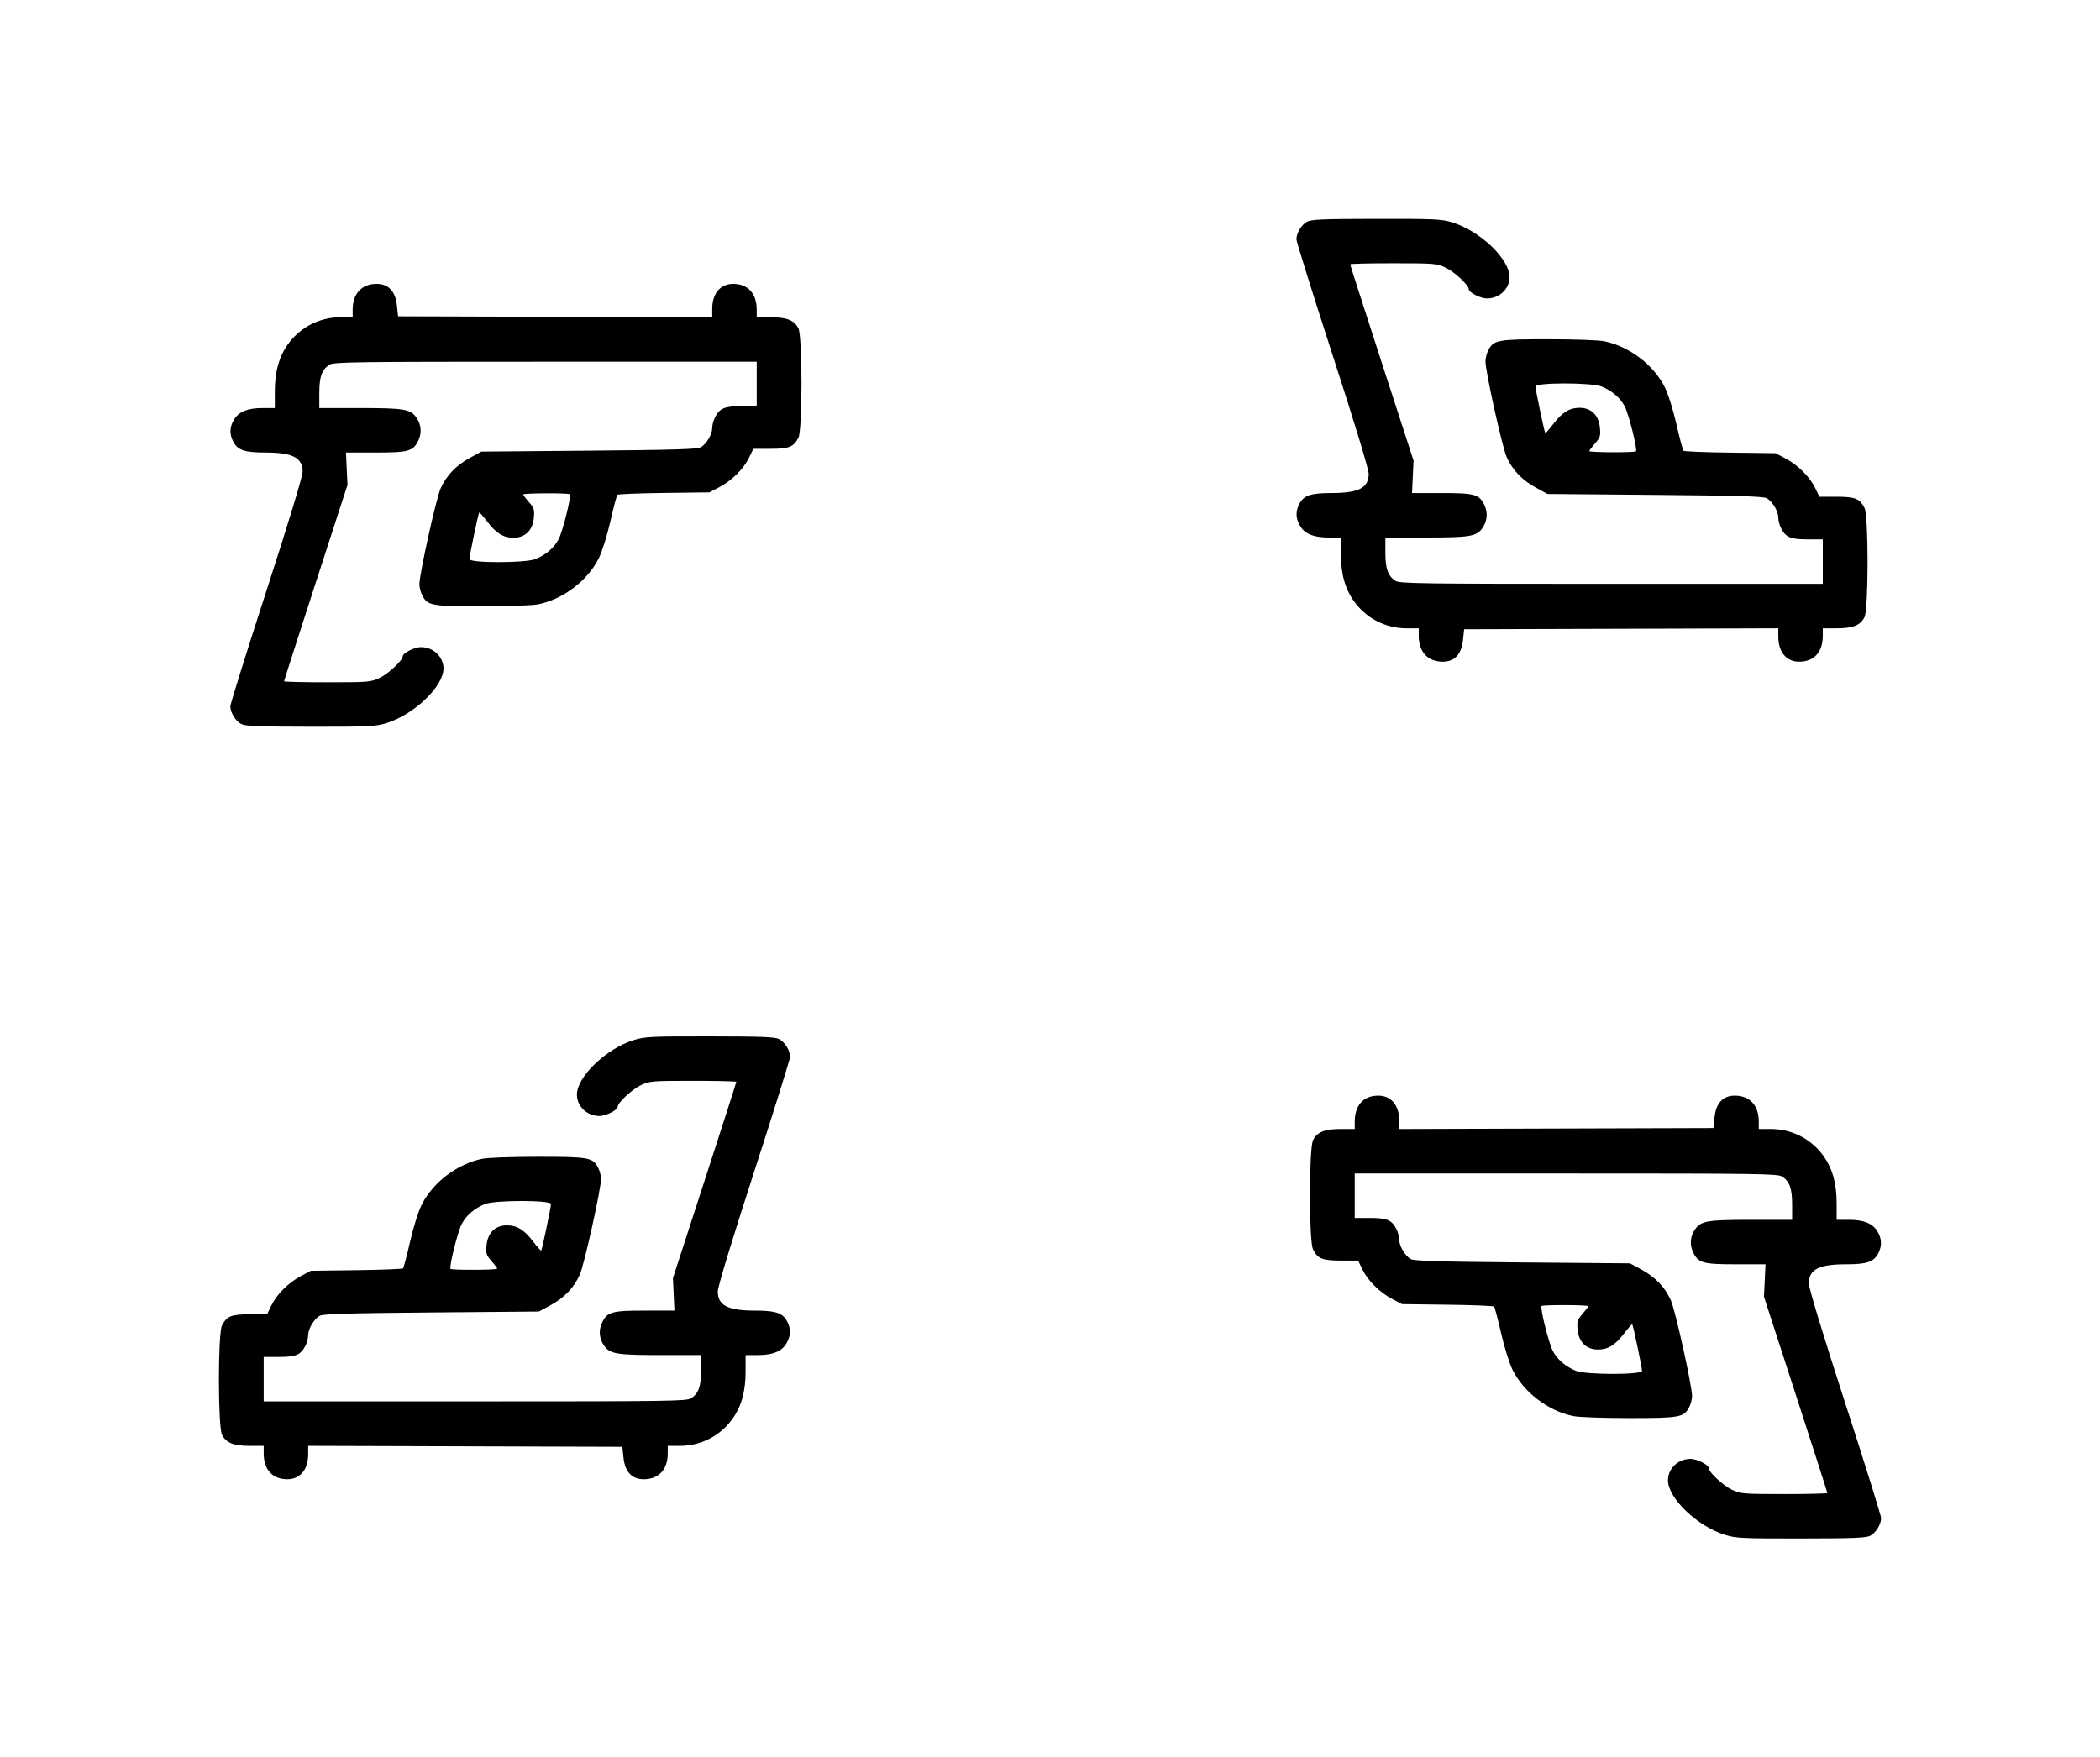<?xml version="1.0" encoding="UTF-8" standalone="no"?>
<!-- Created with Inkscape (http://www.inkscape.org/) -->

<svg
   xmlns:dc="http://purl.org/dc/elements/1.1/"
   xmlns:cc="http://creativecommons.org/ns#"
   xmlns:rdf="http://www.w3.org/1999/02/22-rdf-syntax-ns#"
   xmlns:svg="http://www.w3.org/2000/svg"
   xmlns="http://www.w3.org/2000/svg"
   xmlns:sodipodi="http://sodipodi.sourceforge.net/DTD/sodipodi-0.dtd"
   xmlns:inkscape="http://www.inkscape.org/namespaces/inkscape"
   width="143.895mm"
   height="120.434mm"
   viewBox="0 0 143.895 120.434"
   version="1.1"
   id="svg2510"
   inkscape:version="0.92.5 (2060ec1f9f, 2020-04-08)"
   sodipodi:docname="action-pattern.svg">
  <defs
     id="defs2504" />
  <sodipodi:namedview
     id="base"
     pagecolor="#ffffff"
     bordercolor="#666666"
     borderopacity="1.0"
     inkscape:pageopacity="0.0"
     inkscape:pageshadow="2"
     inkscape:zoom="0.22627417"
     inkscape:cx="-592.11963"
     inkscape:cy="469.07233"
     inkscape:document-units="mm"
     inkscape:current-layer="layer1"
     showgrid="false"
     fit-margin-top="15"
     fit-margin-left="15"
     fit-margin-right="15"
     fit-margin-bottom="15"
     inkscape:window-width="1920"
     inkscape:window-height="1016"
     inkscape:window-x="0"
     inkscape:window-y="27"
     inkscape:window-maximized="1" />
  <g
     inkscape:label="Calque 1"
     inkscape:groupmode="layer"
     id="layer1"
     transform="translate(-43.67,-124.095)">
    <g
       transform="matrix(0.48,0,0,0.48,110.756,78.216)"
       id="use8261"
       inkscape:label="Calque 1"
       inkscape:tile-x0="15.76052"
       inkscape:tile-y0="10.412567">
      <path
         inkscape:connector-curvature="0"
         id="path8309"
         d="m -105.356,198.935 c -0.803,-0.436 -1.525,-1.629 -1.525,-2.521 0,-0.319 2.322,-7.745 5.159,-16.502 3.195,-9.859 5.159,-16.325 5.159,-16.982 0,-2.003 -1.431,-2.74 -5.322,-2.74 -2.983,0 -3.951,-0.333 -4.595,-1.579 -0.547,-1.057 -0.502,-2.089 0.135,-3.133 0.693,-1.137 1.943,-1.638 4.086,-1.638 h 1.728 v -2.358 c 0,-2.877 0.613,-5.034 1.945,-6.849 1.743,-2.374 4.486,-3.758 7.451,-3.758 h 1.717 v -1.085 c 0,-2.286 1.295,-3.678 3.422,-3.678 1.685,0 2.675,1.047 2.891,3.054 l 0.169,1.576 22.423,0.068 22.423,0.068 v -1.205 c 0,-2.185 1.152,-3.56 2.982,-3.56 2.12,0 3.368,1.369 3.368,3.696 v 1.067 h 1.998 c 2.3,0 3.352,0.42 3.951,1.579 0.587,1.135 0.592,14.482 0.006,15.616 -0.691,1.337 -1.331,1.59 -4.006,1.59 h -2.431 l -0.605,1.25 c -0.779,1.61 -2.463,3.284 -4.248,4.224 l -1.412,0.744 -6.482,0.082 c -3.565,0.045 -6.563,0.164 -6.661,0.265 -0.098,0.1 -0.545,1.79 -0.992,3.754 -0.458,2.012 -1.174,4.308 -1.64,5.258 -1.572,3.208 -5.054,5.874 -8.645,6.621 -0.804,0.167 -4.225,0.291 -8.017,0.291 -7.275,0 -7.802,-0.097 -8.568,-1.579 -0.221,-0.427 -0.401,-1.138 -0.401,-1.58 0,-1.45 2.401,-12.288 3.029,-13.674 0.847,-1.868 2.216,-3.298 4.176,-4.361 l 1.658,-0.899 15.346,-0.132 c 11.993,-0.103 15.479,-0.208 15.955,-0.48 0.814,-0.464 1.637,-1.859 1.639,-2.774 5.3e-4,-0.407 0.179,-1.085 0.396,-1.505 0.675,-1.306 1.349,-1.59 3.765,-1.59 h 2.19 v -3.175 -3.175 h -30.172 c -27.582,0 -30.229,0.037 -30.837,0.436 -1.078,0.706 -1.432,1.708 -1.432,4.049 v 2.13 h 5.829 c 6.258,0 7.188,0.157 8.025,1.352 0.694,0.991 0.8,2.188 0.289,3.264 -0.737,1.553 -1.379,1.734 -6.143,1.734 h -4.196 l 0.109,2.315 0.109,2.315 -4.525,13.938 c -2.489,7.666 -4.525,14.006 -4.525,14.089 0,0.083 2.768,0.15 6.152,0.148 5.887,-0.002 6.208,-0.029 7.474,-0.62 1.249,-0.583 3.307,-2.503 3.307,-3.086 0,-0.462 1.681,-1.316 2.593,-1.317 1.777,-0.002 3.228,1.372 3.228,3.055 0,2.561 -4.194,6.576 -8.145,7.796 -1.561,0.482 -2.453,0.524 -10.867,0.515 -7.592,-0.009 -9.291,-0.078 -9.891,-0.404 z m 42.06,-23.539 c 1.505,-0.629 2.669,-1.638 3.29,-2.851 0.587,-1.148 1.834,-6.156 1.593,-6.397 -0.196,-0.196 -6.663,-0.17 -6.663,0.027 0,0.09 0.37,0.585 0.823,1.101 0.744,0.847 0.811,1.067 0.695,2.268 -0.17,1.772 -1.251,2.818 -2.912,2.816 -1.438,-0.001 -2.464,-0.639 -3.757,-2.335 -0.569,-0.746 -1.076,-1.315 -1.126,-1.265 -0.129,0.129 -1.396,6.161 -1.396,6.644 0,0.585 8.049,0.577 9.453,-0.009 z"
         style="fill:#000000;stroke-width:0.265" />
    </g>
    <g
       transform="matrix(-0.48,0,0,-0.48,46.504,290.804)"
       id="use8263"
       inkscape:label="Calque 1"
       inkscape:tile-x0="15.76052"
       inkscape:tile-y0="10.412567">
      <path
         inkscape:connector-curvature="0"
         id="path8313"
         d="m -105.356,198.935 c -0.803,-0.436 -1.525,-1.629 -1.525,-2.521 0,-0.319 2.322,-7.745 5.159,-16.502 3.195,-9.859 5.159,-16.325 5.159,-16.982 0,-2.003 -1.431,-2.74 -5.322,-2.74 -2.983,0 -3.951,-0.333 -4.595,-1.579 -0.547,-1.057 -0.502,-2.089 0.135,-3.133 0.693,-1.137 1.943,-1.638 4.086,-1.638 h 1.728 v -2.358 c 0,-2.877 0.613,-5.034 1.945,-6.849 1.743,-2.374 4.486,-3.758 7.451,-3.758 h 1.717 v -1.085 c 0,-2.286 1.295,-3.678 3.422,-3.678 1.685,0 2.675,1.047 2.891,3.054 l 0.169,1.576 22.423,0.068 22.423,0.068 v -1.205 c 0,-2.185 1.152,-3.56 2.982,-3.56 2.12,0 3.368,1.369 3.368,3.696 v 1.067 h 1.998 c 2.3,0 3.352,0.42 3.951,1.579 0.587,1.135 0.592,14.482 0.006,15.616 -0.691,1.337 -1.331,1.59 -4.006,1.59 h -2.431 l -0.605,1.25 c -0.779,1.61 -2.463,3.284 -4.248,4.224 l -1.412,0.744 -6.482,0.082 c -3.565,0.045 -6.563,0.164 -6.661,0.265 -0.098,0.1 -0.545,1.79 -0.992,3.754 -0.458,2.012 -1.174,4.308 -1.64,5.258 -1.572,3.208 -5.054,5.874 -8.645,6.621 -0.804,0.167 -4.225,0.291 -8.017,0.291 -7.275,0 -7.802,-0.097 -8.568,-1.579 -0.221,-0.427 -0.401,-1.138 -0.401,-1.58 0,-1.45 2.401,-12.288 3.029,-13.674 0.847,-1.868 2.216,-3.298 4.176,-4.361 l 1.658,-0.899 15.346,-0.132 c 11.993,-0.103 15.479,-0.208 15.955,-0.48 0.814,-0.464 1.637,-1.859 1.639,-2.774 5.3e-4,-0.407 0.179,-1.085 0.396,-1.505 0.675,-1.306 1.349,-1.59 3.765,-1.59 h 2.19 v -3.175 -3.175 h -30.172 c -27.582,0 -30.229,0.037 -30.837,0.436 -1.078,0.706 -1.432,1.708 -1.432,4.049 v 2.13 h 5.829 c 6.258,0 7.188,0.157 8.025,1.352 0.694,0.991 0.8,2.188 0.289,3.264 -0.737,1.553 -1.379,1.734 -6.143,1.734 h -4.196 l 0.109,2.315 0.109,2.315 -4.525,13.938 c -2.489,7.666 -4.525,14.006 -4.525,14.089 0,0.083 2.768,0.15 6.152,0.148 5.887,-0.002 6.208,-0.029 7.474,-0.62 1.249,-0.583 3.307,-2.503 3.307,-3.086 0,-0.462 1.681,-1.316 2.593,-1.317 1.777,-0.002 3.228,1.372 3.228,3.055 0,2.561 -4.194,6.576 -8.145,7.796 -1.561,0.482 -2.453,0.524 -10.867,0.515 -7.592,-0.009 -9.291,-0.078 -9.891,-0.404 z m 42.06,-23.539 c 1.505,-0.629 2.669,-1.638 3.29,-2.851 0.587,-1.148 1.834,-6.156 1.593,-6.397 -0.196,-0.196 -6.663,-0.17 -6.663,0.027 0,0.09 0.37,0.585 0.823,1.101 0.744,0.847 0.811,1.067 0.695,2.268 -0.17,1.772 -1.251,2.818 -2.912,2.816 -1.438,-0.001 -2.464,-0.639 -3.757,-2.335 -0.569,-0.746 -1.076,-1.315 -1.126,-1.265 -0.129,0.129 -1.396,6.161 -1.396,6.644 0,0.585 8.049,0.577 9.453,-0.009 z"
         style="fill:#000000;stroke-width:0.265" />
    </g>
    <g
       transform="matrix(0.48,0,0,-0.48,183.805,234.775)"
       id="use8269"
       inkscape:label="Calque 1"
       inkscape:tile-x0="15.76052"
       inkscape:tile-y0="10.412567">
      <path
         inkscape:connector-curvature="0"
         id="path8325"
         d="m -105.356,198.935 c -0.803,-0.436 -1.525,-1.629 -1.525,-2.521 0,-0.319 2.322,-7.745 5.159,-16.502 3.195,-9.859 5.159,-16.325 5.159,-16.982 0,-2.003 -1.431,-2.74 -5.322,-2.74 -2.983,0 -3.951,-0.333 -4.595,-1.579 -0.547,-1.057 -0.502,-2.089 0.135,-3.133 0.693,-1.137 1.943,-1.638 4.086,-1.638 h 1.728 v -2.358 c 0,-2.877 0.613,-5.034 1.945,-6.849 1.743,-2.374 4.486,-3.758 7.451,-3.758 h 1.717 v -1.085 c 0,-2.286 1.295,-3.678 3.422,-3.678 1.685,0 2.675,1.047 2.891,3.054 l 0.169,1.576 22.423,0.068 22.423,0.068 v -1.205 c 0,-2.185 1.152,-3.56 2.982,-3.56 2.12,0 3.368,1.369 3.368,3.696 v 1.067 h 1.998 c 2.3,0 3.352,0.42 3.951,1.579 0.587,1.135 0.592,14.482 0.006,15.616 -0.691,1.337 -1.331,1.59 -4.006,1.59 h -2.431 l -0.605,1.25 c -0.779,1.61 -2.463,3.284 -4.248,4.224 l -1.412,0.744 -6.482,0.082 c -3.565,0.045 -6.563,0.164 -6.661,0.265 -0.098,0.1 -0.545,1.79 -0.992,3.754 -0.458,2.012 -1.174,4.308 -1.64,5.258 -1.572,3.208 -5.054,5.874 -8.645,6.621 -0.804,0.167 -4.225,0.291 -8.017,0.291 -7.275,0 -7.802,-0.097 -8.568,-1.579 -0.221,-0.427 -0.401,-1.138 -0.401,-1.58 0,-1.45 2.401,-12.288 3.029,-13.674 0.847,-1.868 2.216,-3.298 4.176,-4.361 l 1.658,-0.899 15.346,-0.132 c 11.993,-0.103 15.479,-0.208 15.955,-0.48 0.814,-0.464 1.637,-1.859 1.639,-2.774 5.3e-4,-0.407 0.179,-1.085 0.396,-1.505 0.675,-1.306 1.349,-1.59 3.765,-1.59 h 2.19 v -3.175 -3.175 h -30.172 c -27.582,0 -30.229,0.037 -30.837,0.436 -1.078,0.706 -1.432,1.708 -1.432,4.049 v 2.13 h 5.829 c 6.258,0 7.188,0.157 8.025,1.352 0.694,0.991 0.8,2.188 0.289,3.264 -0.737,1.553 -1.379,1.734 -6.143,1.734 h -4.196 l 0.109,2.315 0.109,2.315 -4.525,13.938 c -2.489,7.666 -4.525,14.006 -4.525,14.089 0,0.083 2.768,0.15 6.152,0.148 5.887,-0.002 6.208,-0.029 7.474,-0.62 1.249,-0.583 3.307,-2.503 3.307,-3.086 0,-0.462 1.681,-1.316 2.593,-1.317 1.777,-0.002 3.228,1.372 3.228,3.055 0,2.561 -4.194,6.576 -8.145,7.796 -1.561,0.482 -2.453,0.524 -10.867,0.515 -7.592,-0.009 -9.291,-0.078 -9.891,-0.404 z m 42.06,-23.539 c 1.505,-0.629 2.669,-1.638 3.29,-2.851 0.587,-1.148 1.834,-6.156 1.593,-6.397 -0.196,-0.196 -6.663,-0.17 -6.663,0.027 0,0.09 0.37,0.585 0.823,1.101 0.744,0.847 0.811,1.067 0.695,2.268 -0.17,1.772 -1.251,2.818 -2.912,2.816 -1.438,-0.001 -2.464,-0.639 -3.757,-2.335 -0.569,-0.746 -1.076,-1.315 -1.126,-1.265 -0.129,0.129 -1.396,6.161 -1.396,6.644 0,0.585 8.049,0.577 9.453,-0.009 z"
         style="fill:#000000;stroke-width:0.265" />
    </g>
    <g
       transform="matrix(-0.48,0,0,0.48,121.264,133.848)"
       id="use8271"
       inkscape:label="Calque 1"
       inkscape:tile-x0="15.76052"
       inkscape:tile-y0="10.412567">
      <path
         inkscape:connector-curvature="0"
         id="path8329"
         d="m -105.356,198.935 c -0.803,-0.436 -1.525,-1.629 -1.525,-2.521 0,-0.319 2.322,-7.745 5.159,-16.502 3.195,-9.859 5.159,-16.325 5.159,-16.982 0,-2.003 -1.431,-2.74 -5.322,-2.74 -2.983,0 -3.951,-0.333 -4.595,-1.579 -0.547,-1.057 -0.502,-2.089 0.135,-3.133 0.693,-1.137 1.943,-1.638 4.086,-1.638 h 1.728 v -2.358 c 0,-2.877 0.613,-5.034 1.945,-6.849 1.743,-2.374 4.486,-3.758 7.451,-3.758 h 1.717 v -1.085 c 0,-2.286 1.295,-3.678 3.422,-3.678 1.685,0 2.675,1.047 2.891,3.054 l 0.169,1.576 22.423,0.068 22.423,0.068 v -1.205 c 0,-2.185 1.152,-3.56 2.982,-3.56 2.12,0 3.368,1.369 3.368,3.696 v 1.067 h 1.998 c 2.3,0 3.352,0.42 3.951,1.579 0.587,1.135 0.592,14.482 0.006,15.616 -0.691,1.337 -1.331,1.59 -4.006,1.59 h -2.431 l -0.605,1.25 c -0.779,1.61 -2.463,3.284 -4.248,4.224 l -1.412,0.744 -6.482,0.082 c -3.565,0.045 -6.563,0.164 -6.661,0.265 -0.098,0.1 -0.545,1.79 -0.992,3.754 -0.458,2.012 -1.174,4.308 -1.64,5.258 -1.572,3.208 -5.054,5.874 -8.645,6.621 -0.804,0.167 -4.225,0.291 -8.017,0.291 -7.275,0 -7.802,-0.097 -8.568,-1.579 -0.221,-0.427 -0.401,-1.138 -0.401,-1.58 0,-1.45 2.401,-12.288 3.029,-13.674 0.847,-1.868 2.216,-3.298 4.176,-4.361 l 1.658,-0.899 15.346,-0.132 c 11.993,-0.103 15.479,-0.208 15.955,-0.48 0.814,-0.464 1.637,-1.859 1.639,-2.774 5.3e-4,-0.407 0.179,-1.085 0.396,-1.505 0.675,-1.306 1.349,-1.59 3.765,-1.59 h 2.19 v -3.175 -3.175 h -30.172 c -27.582,0 -30.229,0.037 -30.837,0.436 -1.078,0.706 -1.432,1.708 -1.432,4.049 v 2.13 h 5.829 c 6.258,0 7.188,0.157 8.025,1.352 0.694,0.991 0.8,2.188 0.289,3.264 -0.737,1.553 -1.379,1.734 -6.143,1.734 h -4.196 l 0.109,2.315 0.109,2.315 -4.525,13.938 c -2.489,7.666 -4.525,14.006 -4.525,14.089 0,0.083 2.768,0.15 6.152,0.148 5.887,-0.002 6.208,-0.029 7.474,-0.62 1.249,-0.583 3.307,-2.503 3.307,-3.086 0,-0.462 1.681,-1.316 2.593,-1.317 1.777,-0.002 3.228,1.372 3.228,3.055 0,2.561 -4.194,6.576 -8.145,7.796 -1.561,0.482 -2.453,0.524 -10.867,0.515 -7.592,-0.009 -9.291,-0.078 -9.891,-0.404 z m 42.06,-23.539 c 1.505,-0.629 2.669,-1.638 3.29,-2.851 0.587,-1.148 1.834,-6.156 1.593,-6.397 -0.196,-0.196 -6.663,-0.17 -6.663,0.027 0,0.09 0.37,0.585 0.823,1.101 0.744,0.847 0.811,1.067 0.695,2.268 -0.17,1.772 -1.251,2.818 -2.912,2.816 -1.438,-0.001 -2.464,-0.639 -3.757,-2.335 -0.569,-0.746 -1.076,-1.315 -1.126,-1.265 -0.129,0.129 -1.396,6.161 -1.396,6.644 0,0.585 8.049,0.577 9.453,-0.009 z"
         style="fill:#000000;stroke-width:0.265" />
    </g>
  </g>
</svg>
